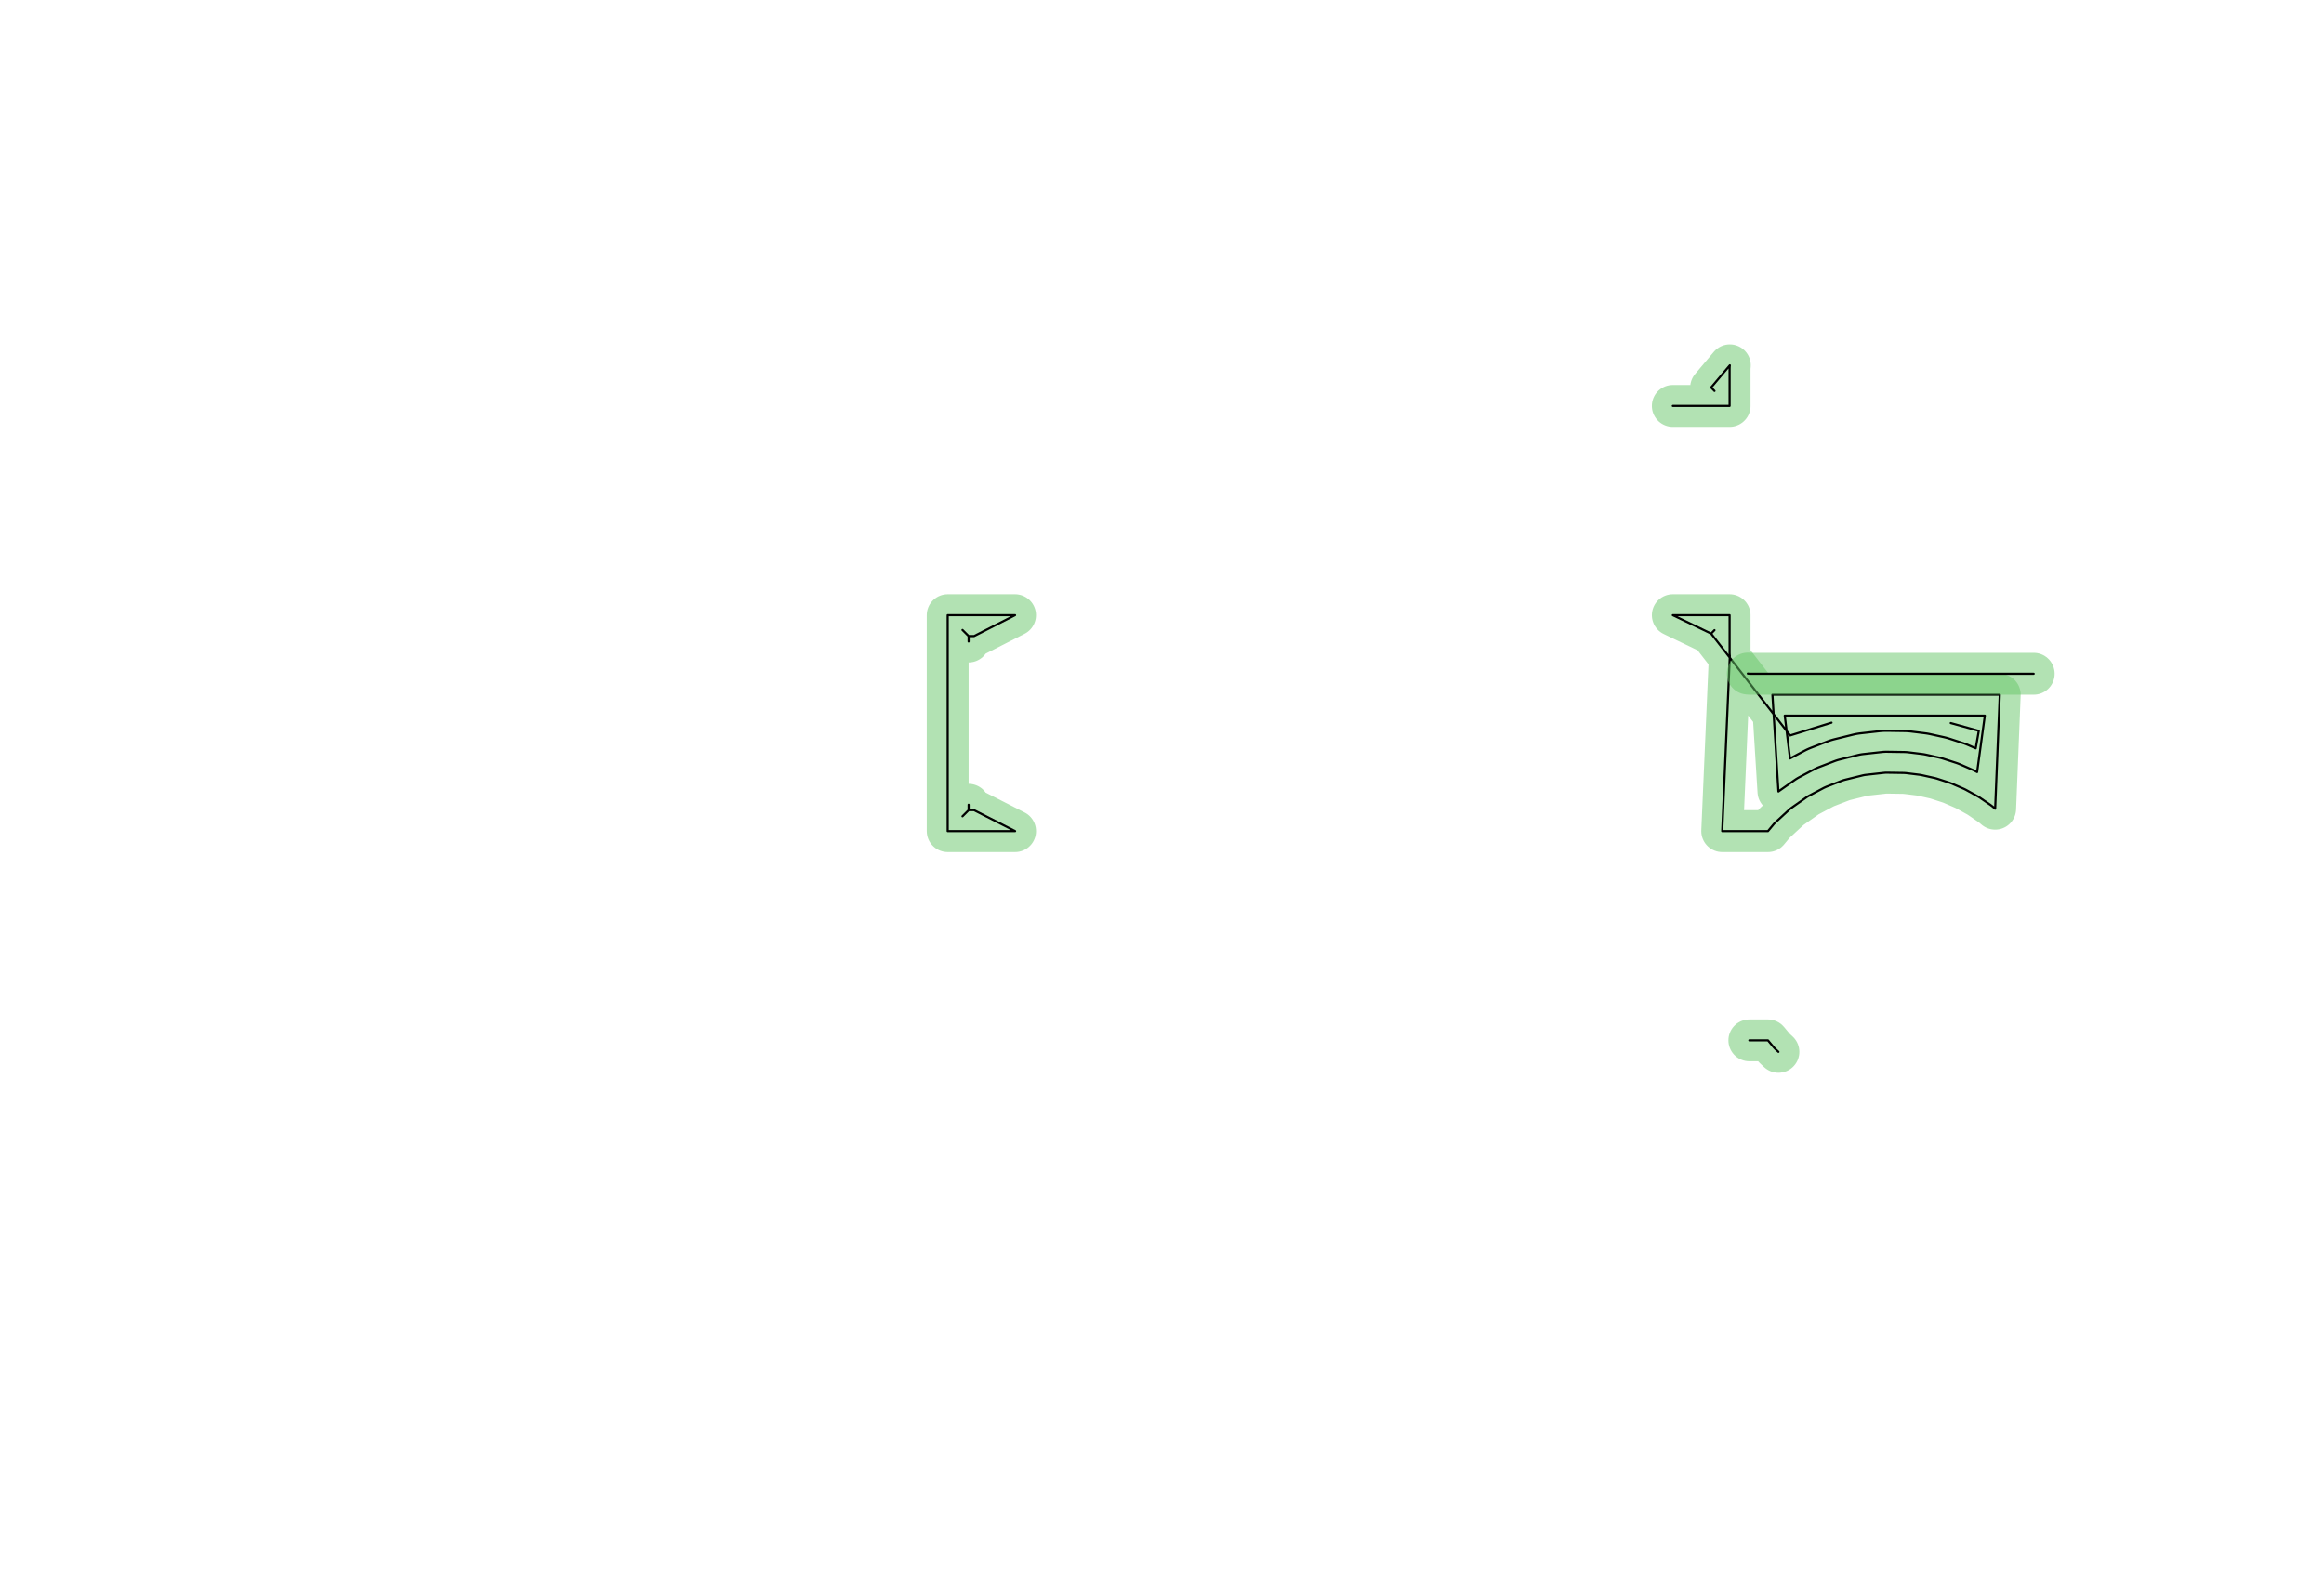 <?xml version="1.0" standalone="no"?>
<!DOCTYPE svg PUBLIC "-//W3C//DTD SVG 1.1//EN"
"http://www.w3.org/Graphics/SVG/1.1/DTD/svg11.dtd">
<!-- original:
<svg width="52.4598" height="35.6598" viewBox="0 0 1092.91 742.913" version="1.1"
-->
<svg width="5245.98" height="3565.98" viewBox="0 0 1092.91 742.913" version="1.1"
xmlns="http://www.w3.org/2000/svg"
xmlns:xlink="http://www.w3.org/1999/xlink">
<polyline points="455.511,301.769 455.511,299.211 452.629,296.329 455.511,299.211 458.069,299.211 477.353,289.369 445.669,289.369 445.669,321.053 445.669,359.257 445.669,390.943 477.373,390.943 458.073,381.101 455.511,381.101 452.629,383.983 455.511,381.101 455.511,378.541" style="stroke:rgb(103,198,105);stroke-width:19.685;fill:none;stroke-opacity:0.5;stroke-linecap:round;stroke-linejoin:round;;fill:none"/>
<polyline points="455.511,301.769 455.511,299.211 452.629,296.329 455.511,299.211 458.069,299.211 477.353,289.369 445.669,289.369 445.669,321.053 445.669,359.257 445.669,390.943 477.373,390.943 458.073,381.101 455.511,381.101 452.629,383.983 455.511,381.101 455.511,378.541" style="stroke:rgb(0,0,0);stroke-width:1px;fill:none;stroke-opacity:1;stroke-linecap:round;stroke-linejoin:round;;fill:none"/>
<polyline points="786.675,190.943 813.385,190.943 813.385,173.227 813.419,172.415 813.491,171.839 804.691,182.277 806.275,183.899 804.691,182.277" style="stroke:rgb(103,198,105);stroke-width:19.685;fill:none;stroke-opacity:0.5;stroke-linecap:round;stroke-linejoin:round;;fill:none"/>
<polyline points="786.675,190.943 813.385,190.943 813.385,173.227 813.419,172.415 813.491,171.839 804.691,182.277 806.275,183.899 804.691,182.277" style="stroke:rgb(0,0,0);stroke-width:1px;fill:none;stroke-opacity:1;stroke-linecap:round;stroke-linejoin:round;;fill:none"/>
<polyline points="841.851,345.951 861.315,339.933 841.851,345.951 804.693,298.033 806.275,296.411 804.693,298.033 786.679,289.369 813.385,289.369 813.385,307.087 813.419,307.899 813.491,308.471 809.909,390.943 831.421,390.943 834.079,387.751 834.509,387.269 834.969,386.815 841.441,380.845 841.933,380.421 842.449,380.031 849.649,374.963 850.165,374.623 850.703,374.317 857.775,370.565 858.845,370.077 866.315,367.197 866.899,366.993 867.493,366.825 876.041,364.713 876.675,364.579 877.315,364.485 886.067,363.513 886.683,363.463 887.301,363.453 895.305,363.573 896.363,363.647 902.721,364.431 903.649,364.591 909.903,365.979 910.811,366.225 916.903,368.205 917.783,368.539 923.659,371.091 924.503,371.509 930.107,374.611 930.909,375.105 936.191,378.731 936.941,379.299 938.269,380.413 940.431,326.771 833.517,326.771 836.349,372.303 836.783,371.983 843.983,366.915 844.667,366.455 845.371,366.023 846.091,365.623 853.163,361.871 853.863,361.517 854.577,361.191 855.305,360.893 862.773,358.013 863.549,357.733 864.335,357.485 865.131,357.271 873.679,355.159 874.523,354.969 875.373,354.817 876.229,354.703 884.979,353.731 885.801,353.657 886.625,353.617 887.449,353.613 895.453,353.733 896.159,353.755 896.865,353.803 897.567,353.877 903.925,354.661 904.857,354.799 905.781,354.981 912.035,356.369 912.949,356.595 913.853,356.865 919.945,358.845 920.833,359.157 921.707,359.511 927.581,362.065 928.437,362.461 929.271,362.897 929.781,363.179 933.417,336.613 839.311,336.613 841.789,356.763 848.551,353.175 849.337,352.773 850.135,352.395 850.945,352.041 851.763,351.711 859.233,348.831 859.929,348.573 860.631,348.331 861.339,348.109 862.051,347.903 862.769,347.717 871.317,345.603 872.075,345.427 872.835,345.269 873.601,345.133 874.369,345.017 875.141,344.921 883.891,343.949 884.631,343.875 885.371,343.821 886.111,343.785 886.853,343.769 887.595,343.771 895.601,343.891 896.395,343.913 897.189,343.957 897.981,344.023 898.771,344.109 905.129,344.893 906.063,345.023 906.991,345.183 907.915,345.373 914.167,346.761 915.085,346.979 915.993,347.227 916.893,347.505 922.985,349.483 923.877,349.789 924.759,350.123 925.629,350.485 929.123,352.003 930.575,343.785 917.373,340.127 930.575,343.785" style="stroke:rgb(103,198,105);stroke-width:19.685;fill:none;stroke-opacity:0.5;stroke-linecap:round;stroke-linejoin:round;;fill:none"/>
<polyline points="841.851,345.951 861.315,339.933 841.851,345.951 804.693,298.033 806.275,296.411 804.693,298.033 786.679,289.369 813.385,289.369 813.385,307.087 813.419,307.899 813.491,308.471 809.909,390.943 831.421,390.943 834.079,387.751 834.509,387.269 834.969,386.815 841.441,380.845 841.933,380.421 842.449,380.031 849.649,374.963 850.165,374.623 850.703,374.317 857.775,370.565 858.845,370.077 866.315,367.197 866.899,366.993 867.493,366.825 876.041,364.713 876.675,364.579 877.315,364.485 886.067,363.513 886.683,363.463 887.301,363.453 895.305,363.573 896.363,363.647 902.721,364.431 903.649,364.591 909.903,365.979 910.811,366.225 916.903,368.205 917.783,368.539 923.659,371.091 924.503,371.509 930.107,374.611 930.909,375.105 936.191,378.731 936.941,379.299 938.269,380.413 940.431,326.771 833.517,326.771 836.349,372.303 836.783,371.983 843.983,366.915 844.667,366.455 845.371,366.023 846.091,365.623 853.163,361.871 853.863,361.517 854.577,361.191 855.305,360.893 862.773,358.013 863.549,357.733 864.335,357.485 865.131,357.271 873.679,355.159 874.523,354.969 875.373,354.817 876.229,354.703 884.979,353.731 885.801,353.657 886.625,353.617 887.449,353.613 895.453,353.733 896.159,353.755 896.865,353.803 897.567,353.877 903.925,354.661 904.857,354.799 905.781,354.981 912.035,356.369 912.949,356.595 913.853,356.865 919.945,358.845 920.833,359.157 921.707,359.511 927.581,362.065 928.437,362.461 929.271,362.897 929.781,363.179 933.417,336.613 839.311,336.613 841.789,356.763 848.551,353.175 849.337,352.773 850.135,352.395 850.945,352.041 851.763,351.711 859.233,348.831 859.929,348.573 860.631,348.331 861.339,348.109 862.051,347.903 862.769,347.717 871.317,345.603 872.075,345.427 872.835,345.269 873.601,345.133 874.369,345.017 875.141,344.921 883.891,343.949 884.631,343.875 885.371,343.821 886.111,343.785 886.853,343.769 887.595,343.771 895.601,343.891 896.395,343.913 897.189,343.957 897.981,344.023 898.771,344.109 905.129,344.893 906.063,345.023 906.991,345.183 907.915,345.373 914.167,346.761 915.085,346.979 915.993,347.227 916.893,347.505 922.985,349.483 923.877,349.789 924.759,350.123 925.629,350.485 929.123,352.003 930.575,343.785 917.373,340.127 930.575,343.785" style="stroke:rgb(0,0,0);stroke-width:1px;fill:none;stroke-opacity:1;stroke-linecap:round;stroke-linejoin:round;;fill:none"/>
<polyline points="821.937,316.835 822.415,316.895 823.227,316.929 956.395,316.929" style="stroke:rgb(103,198,105);stroke-width:19.685;fill:none;stroke-opacity:0.5;stroke-linecap:round;stroke-linejoin:round;;fill:none"/>
<polyline points="821.937,316.835 822.415,316.895 823.227,316.929 956.395,316.929" style="stroke:rgb(0,0,0);stroke-width:1px;fill:none;stroke-opacity:1;stroke-linecap:round;stroke-linejoin:round;;fill:none"/>
<polyline points="822.669,489.369 831.419,489.369 834.079,492.563 834.489,493.025 834.927,493.459 836.343,494.781" style="stroke:rgb(103,198,105);stroke-width:19.685;fill:none;stroke-opacity:0.5;stroke-linecap:round;stroke-linejoin:round;;fill:none"/>
<polyline points="822.669,489.369 831.419,489.369 834.079,492.563 834.489,493.025 834.927,493.459 836.343,494.781" style="stroke:rgb(0,0,0);stroke-width:1px;fill:none;stroke-opacity:1;stroke-linecap:round;stroke-linejoin:round;;fill:none"/>
</svg>

